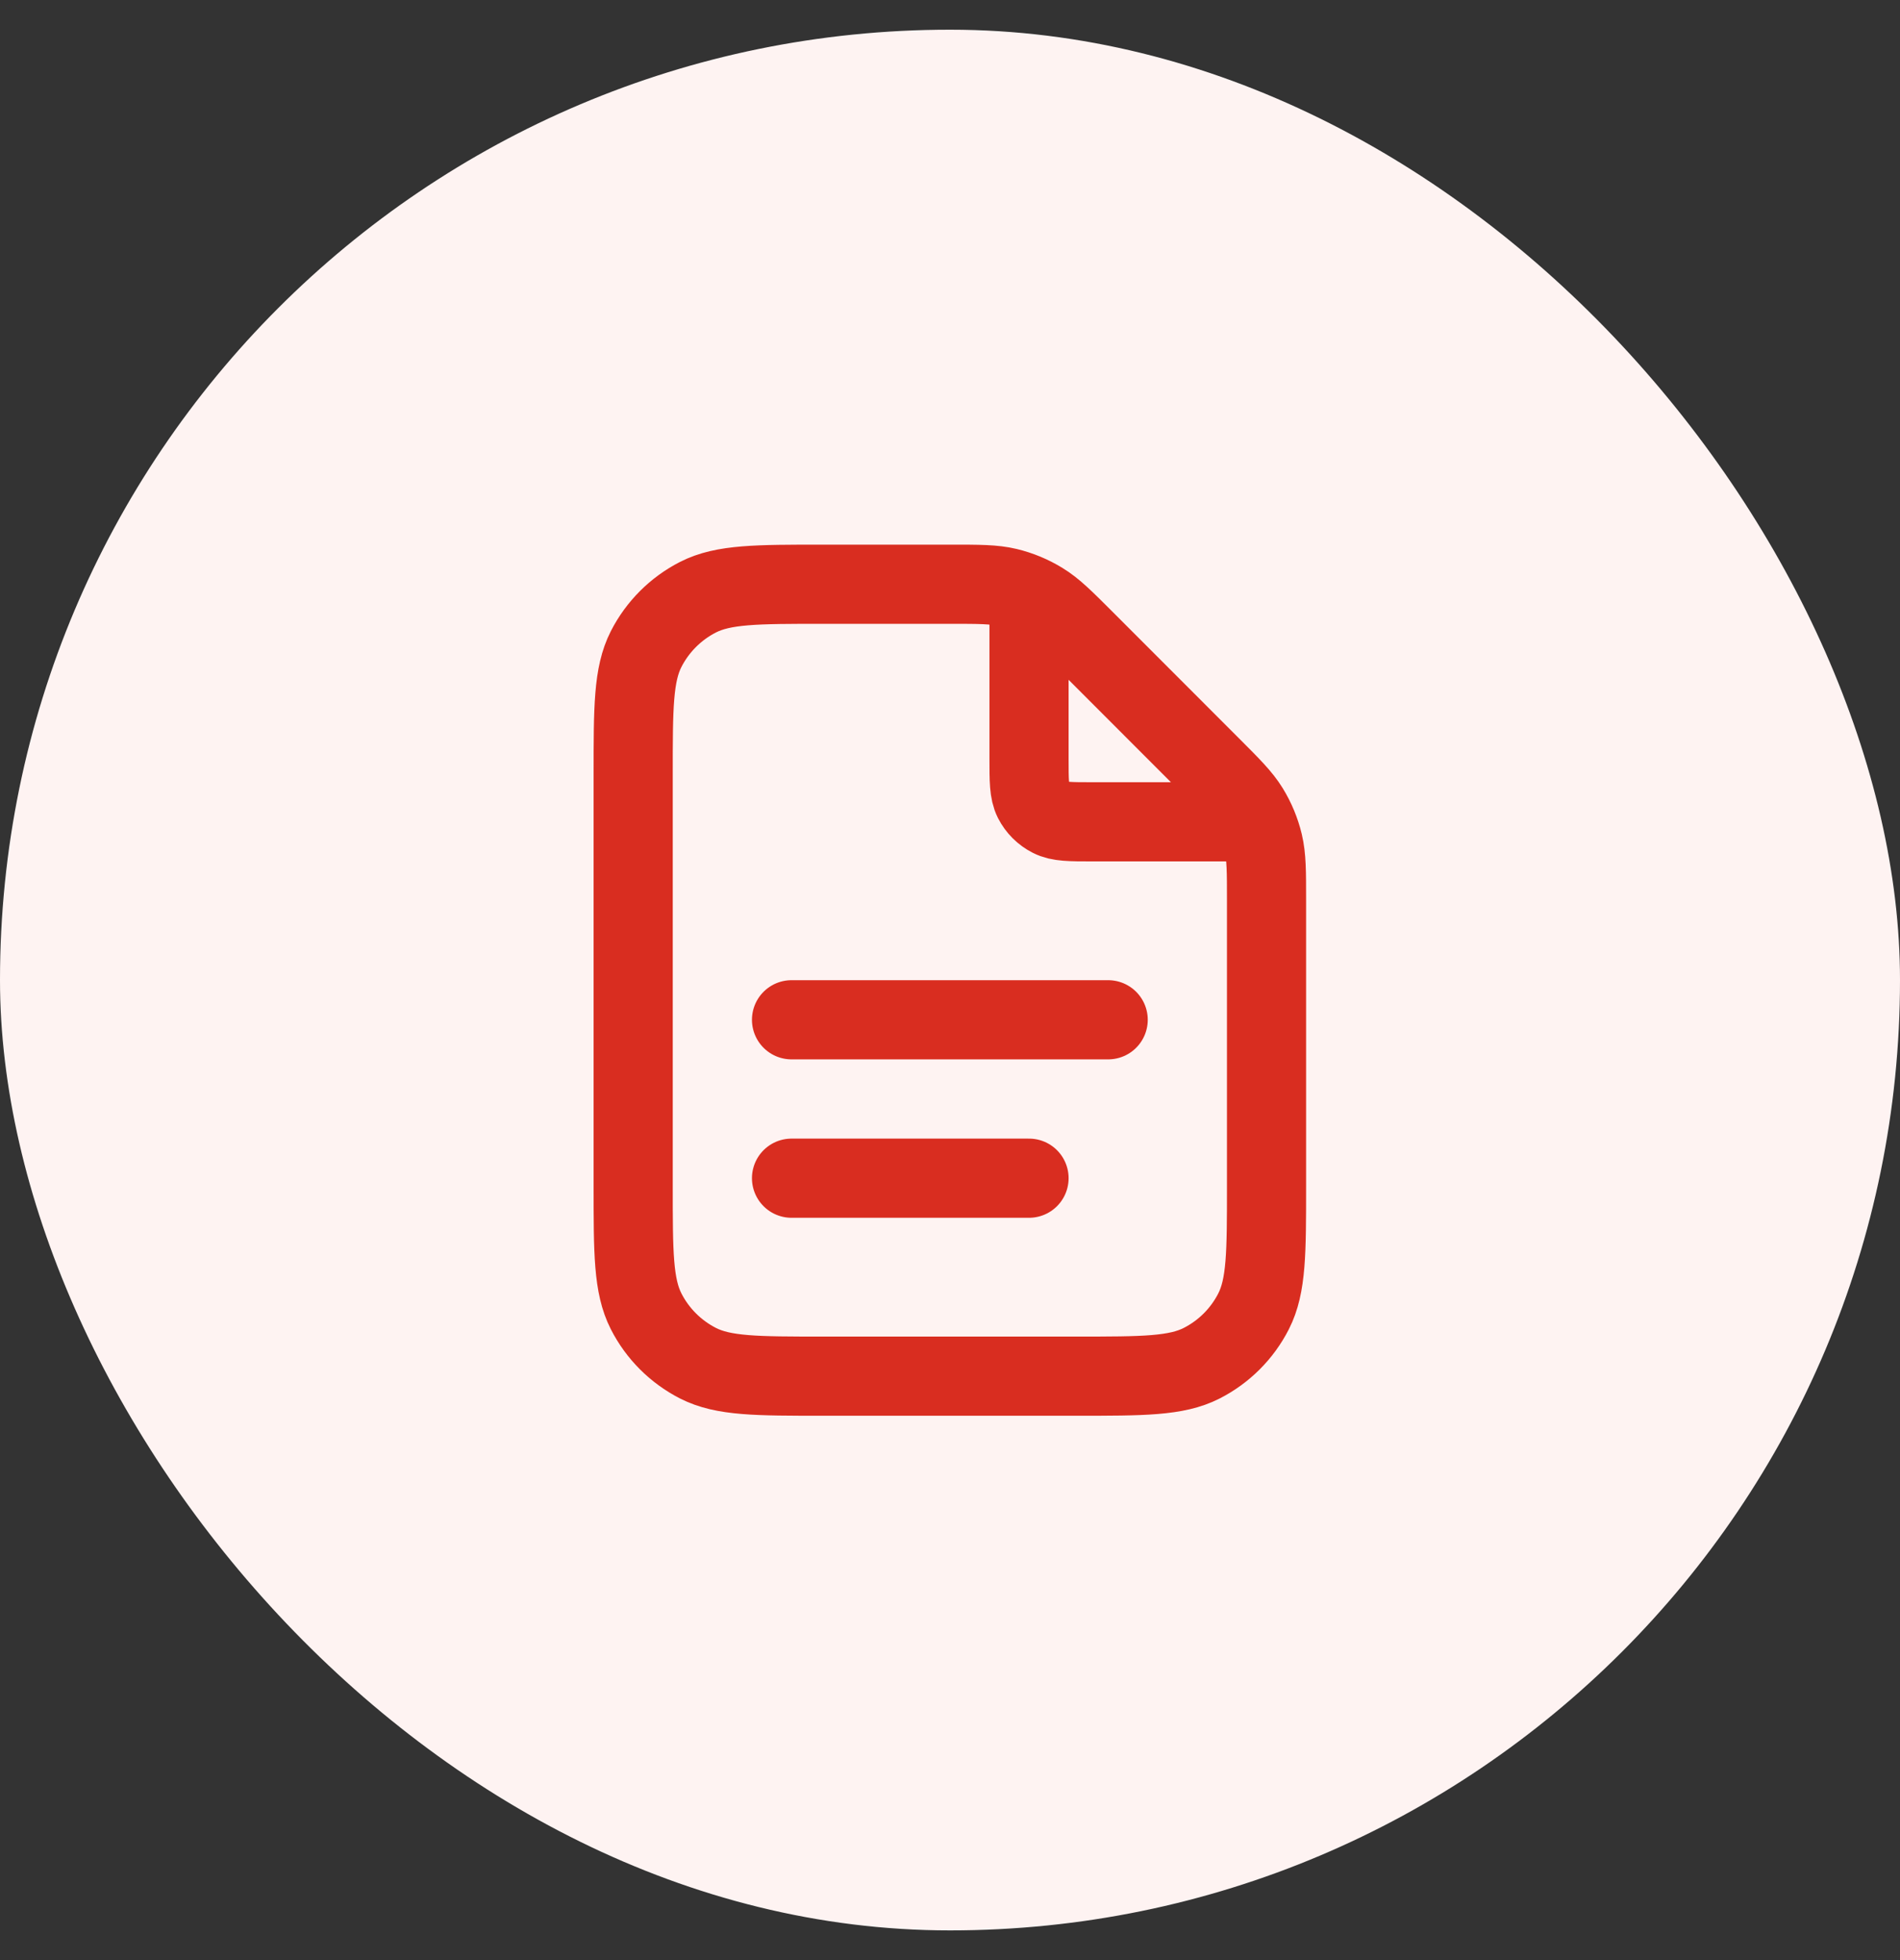 <svg width="32" height="33" viewBox="0 0 32 33" fill="none" xmlns="http://www.w3.org/2000/svg">
<rect x="0" y="0" width="32" height="33" fill="#333333" stroke="none"/>
<rect y="0.5" width="32" height="32" rx="16" fill="#FEF3F2"/>
<path d="M17.331 10.016V12.769C17.331 13.143 17.331 13.329 17.403 13.472C17.467 13.597 17.569 13.699 17.695 13.763C17.837 13.836 18.024 13.836 18.397 13.836H21.151M17.331 19.836H13.331M18.664 17.169H13.331M21.331 15.161V19.969C21.331 21.089 21.331 21.649 21.113 22.077C20.921 22.454 20.615 22.759 20.239 22.951C19.811 23.169 19.251 23.169 18.131 23.169H13.864C12.744 23.169 12.184 23.169 11.756 22.951C11.38 22.759 11.074 22.454 10.882 22.077C10.664 21.649 10.664 21.089 10.664 19.969V13.036C10.664 11.916 10.664 11.356 10.882 10.928C11.074 10.552 11.38 10.246 11.756 10.054C12.184 9.836 12.744 9.836 13.864 9.836H16.005C16.494 9.836 16.739 9.836 16.969 9.891C17.173 9.94 17.368 10.021 17.547 10.131C17.749 10.254 17.922 10.427 18.268 10.773L20.393 12.899C20.739 13.245 20.912 13.418 21.036 13.619C21.146 13.798 21.227 13.993 21.276 14.197C21.331 14.428 21.331 14.672 21.331 15.161Z" stroke="#D92D20" stroke-width="1.333" stroke-linecap="round" stroke-linejoin="round"/>
</svg>
